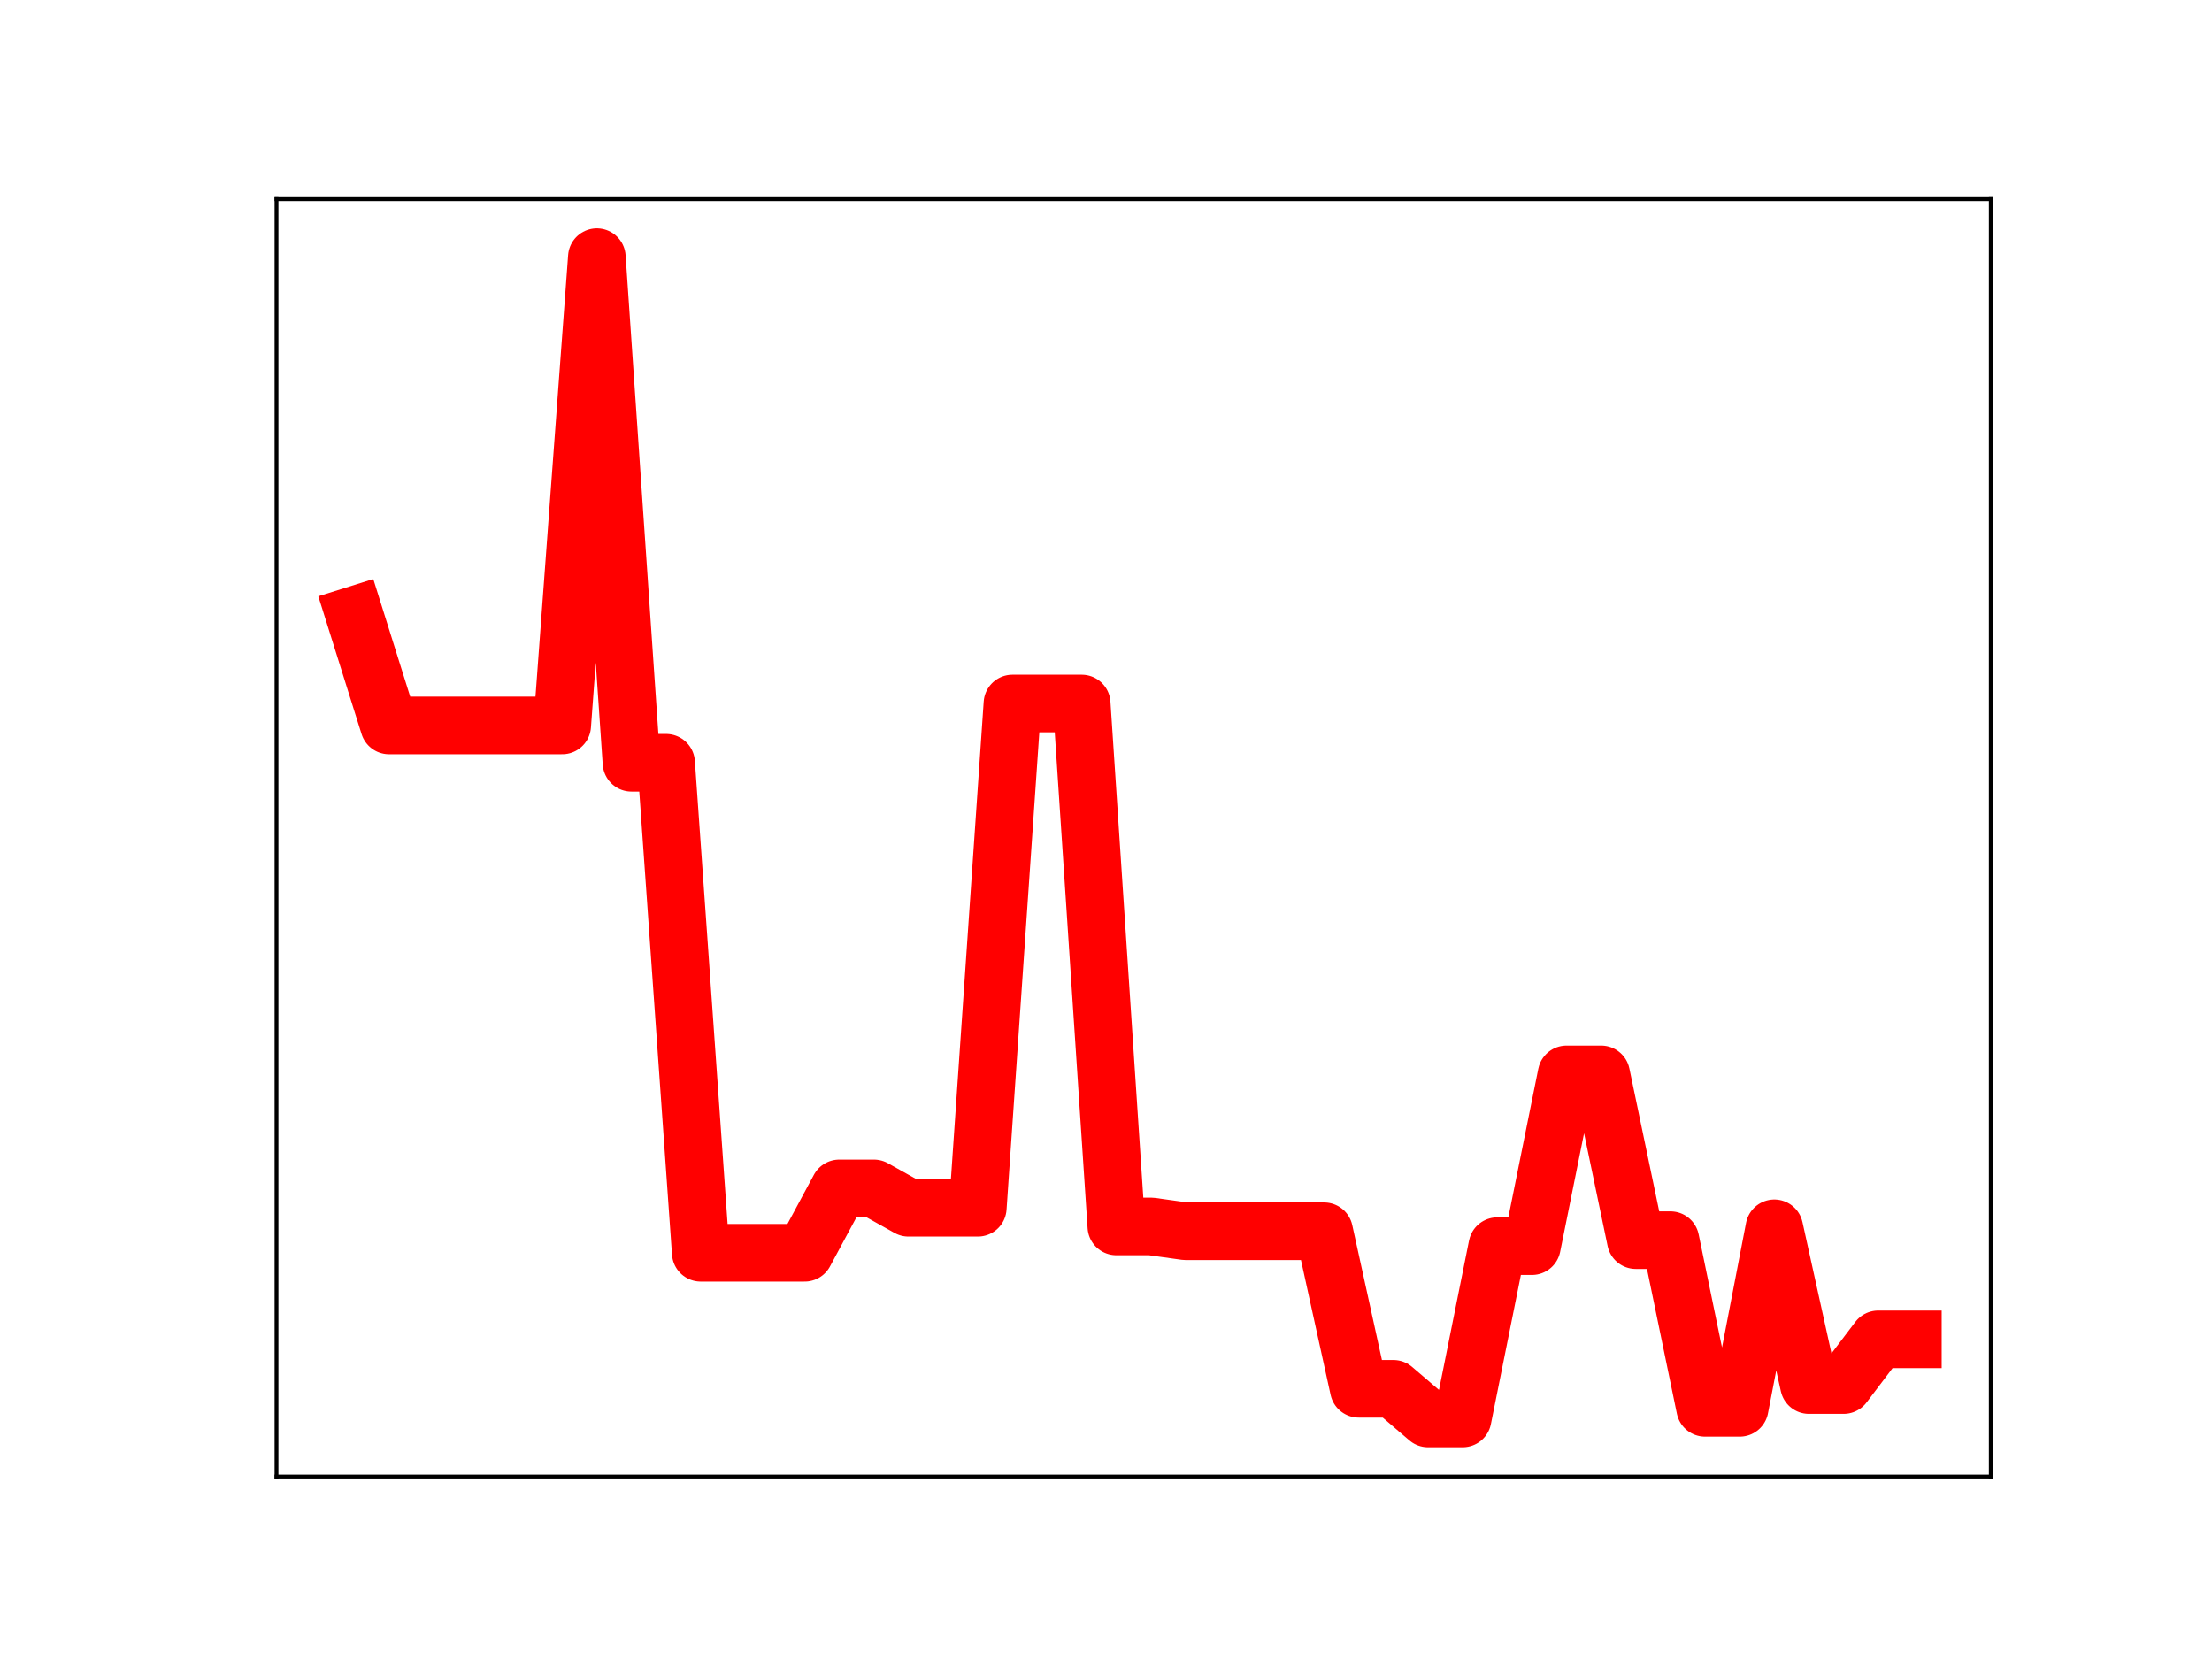 <?xml version="1.0" encoding="utf-8" standalone="no"?>
<!DOCTYPE svg PUBLIC "-//W3C//DTD SVG 1.1//EN"
  "http://www.w3.org/Graphics/SVG/1.1/DTD/svg11.dtd">
<!-- Created with matplotlib (https://matplotlib.org/) -->
<svg height="345.6pt" version="1.1" viewBox="0 0 460.8 345.6" width="460.8pt" xmlns="http://www.w3.org/2000/svg" xmlns:xlink="http://www.w3.org/1999/xlink">
 <defs>
  <style type="text/css">
*{stroke-linecap:butt;stroke-linejoin:round;}
  </style>
 </defs>
 <g id="figure_1">
  <g id="patch_1">
   <path d="M 0 345.6 
L 460.8 345.6 
L 460.8 0 
L 0 0 
z
" style="fill:#ffffff;"/>
  </g>
  <g id="axes_1">
   <g id="patch_2">
    <path d="M 57.6 307.584 
L 414.72 307.584 
L 414.72 41.472 
L 57.6 41.472 
z
" style="fill:#ffffff;"/>
   </g>
   <g id="line2d_1">
    <path clip-path="url(#p947153e36f)" d="M 73.833 128.141 
L 81.047 151.124 
L 88.262 151.124 
L 95.476 151.124 
L 102.691 151.124 
L 109.905 151.124 
L 117.12 151.124 
L 124.335 53.568 
L 131.549 158.9 
L 138.764 158.9 
L 145.978 260.978 
L 153.193 260.978 
L 160.407 260.978 
L 167.622 260.978 
L 174.836 247.566 
L 182.051 247.566 
L 189.265 251.6 
L 196.48 251.6 
L 203.695 251.6 
L 210.909 146.555 
L 218.124 146.555 
L 225.338 146.555 
L 232.553 255.49 
L 239.767 255.49 
L 246.982 256.496 
L 254.196 256.496 
L 261.411 256.496 
L 268.625 256.496 
L 275.84 256.496 
L 283.055 289.312 
L 290.269 289.312 
L 297.484 295.488 
L 304.698 295.488 
L 311.913 259.597 
L 319.127 259.597 
L 326.342 223.813 
L 333.556 223.813 
L 340.771 258.347 
L 347.985 258.347 
L 355.2 293.278 
L 362.415 293.278 
L 369.629 255.878 
L 376.844 288.537 
L 384.058 288.537 
L 391.273 279.011 
L 398.487 279.011 
" style="fill:none;stroke:#ff0000;stroke-linecap:square;stroke-width:12;"/>
    <defs>
     <path d="M 0 3 
C 0.796 3 1.559 2.684 2.121 2.121 
C 2.684 1.559 3 0.796 3 0 
C 3 -0.796 2.684 -1.559 2.121 -2.121 
C 1.559 -2.684 0.796 -3 0 -3 
C -0.796 -3 -1.559 -2.684 -2.121 -2.121 
C -2.684 -1.559 -3 -0.796 -3 0 
C -3 0.796 -2.684 1.559 -2.121 2.121 
C -1.559 2.684 -0.796 3 0 3 
z
" id="mca19491e22" style="stroke:#ff0000;"/>
    </defs>
    <g clip-path="url(#p947153e36f)">
     <use style="fill:#ff0000;stroke:#ff0000;" x="73.833" xlink:href="#mca19491e22" y="128.141"/>
     <use style="fill:#ff0000;stroke:#ff0000;" x="81.047" xlink:href="#mca19491e22" y="151.124"/>
     <use style="fill:#ff0000;stroke:#ff0000;" x="88.262" xlink:href="#mca19491e22" y="151.124"/>
     <use style="fill:#ff0000;stroke:#ff0000;" x="95.476" xlink:href="#mca19491e22" y="151.124"/>
     <use style="fill:#ff0000;stroke:#ff0000;" x="102.691" xlink:href="#mca19491e22" y="151.124"/>
     <use style="fill:#ff0000;stroke:#ff0000;" x="109.905" xlink:href="#mca19491e22" y="151.124"/>
     <use style="fill:#ff0000;stroke:#ff0000;" x="117.12" xlink:href="#mca19491e22" y="151.124"/>
     <use style="fill:#ff0000;stroke:#ff0000;" x="124.335" xlink:href="#mca19491e22" y="53.568"/>
     <use style="fill:#ff0000;stroke:#ff0000;" x="131.549" xlink:href="#mca19491e22" y="158.9"/>
     <use style="fill:#ff0000;stroke:#ff0000;" x="138.764" xlink:href="#mca19491e22" y="158.9"/>
     <use style="fill:#ff0000;stroke:#ff0000;" x="145.978" xlink:href="#mca19491e22" y="260.978"/>
     <use style="fill:#ff0000;stroke:#ff0000;" x="153.193" xlink:href="#mca19491e22" y="260.978"/>
     <use style="fill:#ff0000;stroke:#ff0000;" x="160.407" xlink:href="#mca19491e22" y="260.978"/>
     <use style="fill:#ff0000;stroke:#ff0000;" x="167.622" xlink:href="#mca19491e22" y="260.978"/>
     <use style="fill:#ff0000;stroke:#ff0000;" x="174.836" xlink:href="#mca19491e22" y="247.566"/>
     <use style="fill:#ff0000;stroke:#ff0000;" x="182.051" xlink:href="#mca19491e22" y="247.566"/>
     <use style="fill:#ff0000;stroke:#ff0000;" x="189.265" xlink:href="#mca19491e22" y="251.6"/>
     <use style="fill:#ff0000;stroke:#ff0000;" x="196.48" xlink:href="#mca19491e22" y="251.6"/>
     <use style="fill:#ff0000;stroke:#ff0000;" x="203.695" xlink:href="#mca19491e22" y="251.6"/>
     <use style="fill:#ff0000;stroke:#ff0000;" x="210.909" xlink:href="#mca19491e22" y="146.555"/>
     <use style="fill:#ff0000;stroke:#ff0000;" x="218.124" xlink:href="#mca19491e22" y="146.555"/>
     <use style="fill:#ff0000;stroke:#ff0000;" x="225.338" xlink:href="#mca19491e22" y="146.555"/>
     <use style="fill:#ff0000;stroke:#ff0000;" x="232.553" xlink:href="#mca19491e22" y="255.49"/>
     <use style="fill:#ff0000;stroke:#ff0000;" x="239.767" xlink:href="#mca19491e22" y="255.49"/>
     <use style="fill:#ff0000;stroke:#ff0000;" x="246.982" xlink:href="#mca19491e22" y="256.496"/>
     <use style="fill:#ff0000;stroke:#ff0000;" x="254.196" xlink:href="#mca19491e22" y="256.496"/>
     <use style="fill:#ff0000;stroke:#ff0000;" x="261.411" xlink:href="#mca19491e22" y="256.496"/>
     <use style="fill:#ff0000;stroke:#ff0000;" x="268.625" xlink:href="#mca19491e22" y="256.496"/>
     <use style="fill:#ff0000;stroke:#ff0000;" x="275.84" xlink:href="#mca19491e22" y="256.496"/>
     <use style="fill:#ff0000;stroke:#ff0000;" x="283.055" xlink:href="#mca19491e22" y="289.312"/>
     <use style="fill:#ff0000;stroke:#ff0000;" x="290.269" xlink:href="#mca19491e22" y="289.312"/>
     <use style="fill:#ff0000;stroke:#ff0000;" x="297.484" xlink:href="#mca19491e22" y="295.488"/>
     <use style="fill:#ff0000;stroke:#ff0000;" x="304.698" xlink:href="#mca19491e22" y="295.488"/>
     <use style="fill:#ff0000;stroke:#ff0000;" x="311.913" xlink:href="#mca19491e22" y="259.597"/>
     <use style="fill:#ff0000;stroke:#ff0000;" x="319.127" xlink:href="#mca19491e22" y="259.597"/>
     <use style="fill:#ff0000;stroke:#ff0000;" x="326.342" xlink:href="#mca19491e22" y="223.813"/>
     <use style="fill:#ff0000;stroke:#ff0000;" x="333.556" xlink:href="#mca19491e22" y="223.813"/>
     <use style="fill:#ff0000;stroke:#ff0000;" x="340.771" xlink:href="#mca19491e22" y="258.347"/>
     <use style="fill:#ff0000;stroke:#ff0000;" x="347.985" xlink:href="#mca19491e22" y="258.347"/>
     <use style="fill:#ff0000;stroke:#ff0000;" x="355.2" xlink:href="#mca19491e22" y="293.278"/>
     <use style="fill:#ff0000;stroke:#ff0000;" x="362.415" xlink:href="#mca19491e22" y="293.278"/>
     <use style="fill:#ff0000;stroke:#ff0000;" x="369.629" xlink:href="#mca19491e22" y="255.878"/>
     <use style="fill:#ff0000;stroke:#ff0000;" x="376.844" xlink:href="#mca19491e22" y="288.537"/>
     <use style="fill:#ff0000;stroke:#ff0000;" x="384.058" xlink:href="#mca19491e22" y="288.537"/>
     <use style="fill:#ff0000;stroke:#ff0000;" x="391.273" xlink:href="#mca19491e22" y="279.011"/>
     <use style="fill:#ff0000;stroke:#ff0000;" x="398.487" xlink:href="#mca19491e22" y="279.011"/>
    </g>
   </g>
   <g id="patch_3">
    <path d="M 57.6 307.584 
L 57.6 41.472 
" style="fill:none;stroke:#000000;stroke-linecap:square;stroke-linejoin:miter;stroke-width:0.8;"/>
   </g>
   <g id="patch_4">
    <path d="M 414.72 307.584 
L 414.72 41.472 
" style="fill:none;stroke:#000000;stroke-linecap:square;stroke-linejoin:miter;stroke-width:0.8;"/>
   </g>
   <g id="patch_5">
    <path d="M 57.6 307.584 
L 414.72 307.584 
" style="fill:none;stroke:#000000;stroke-linecap:square;stroke-linejoin:miter;stroke-width:0.8;"/>
   </g>
   <g id="patch_6">
    <path d="M 57.6 41.472 
L 414.72 41.472 
" style="fill:none;stroke:#000000;stroke-linecap:square;stroke-linejoin:miter;stroke-width:0.8;"/>
   </g>
  </g>
 </g>
 <defs>
  <clipPath id="p947153e36f">
   <rect height="266.112" width="357.12" x="57.6" y="41.472"/>
  </clipPath>
 </defs>
</svg>
